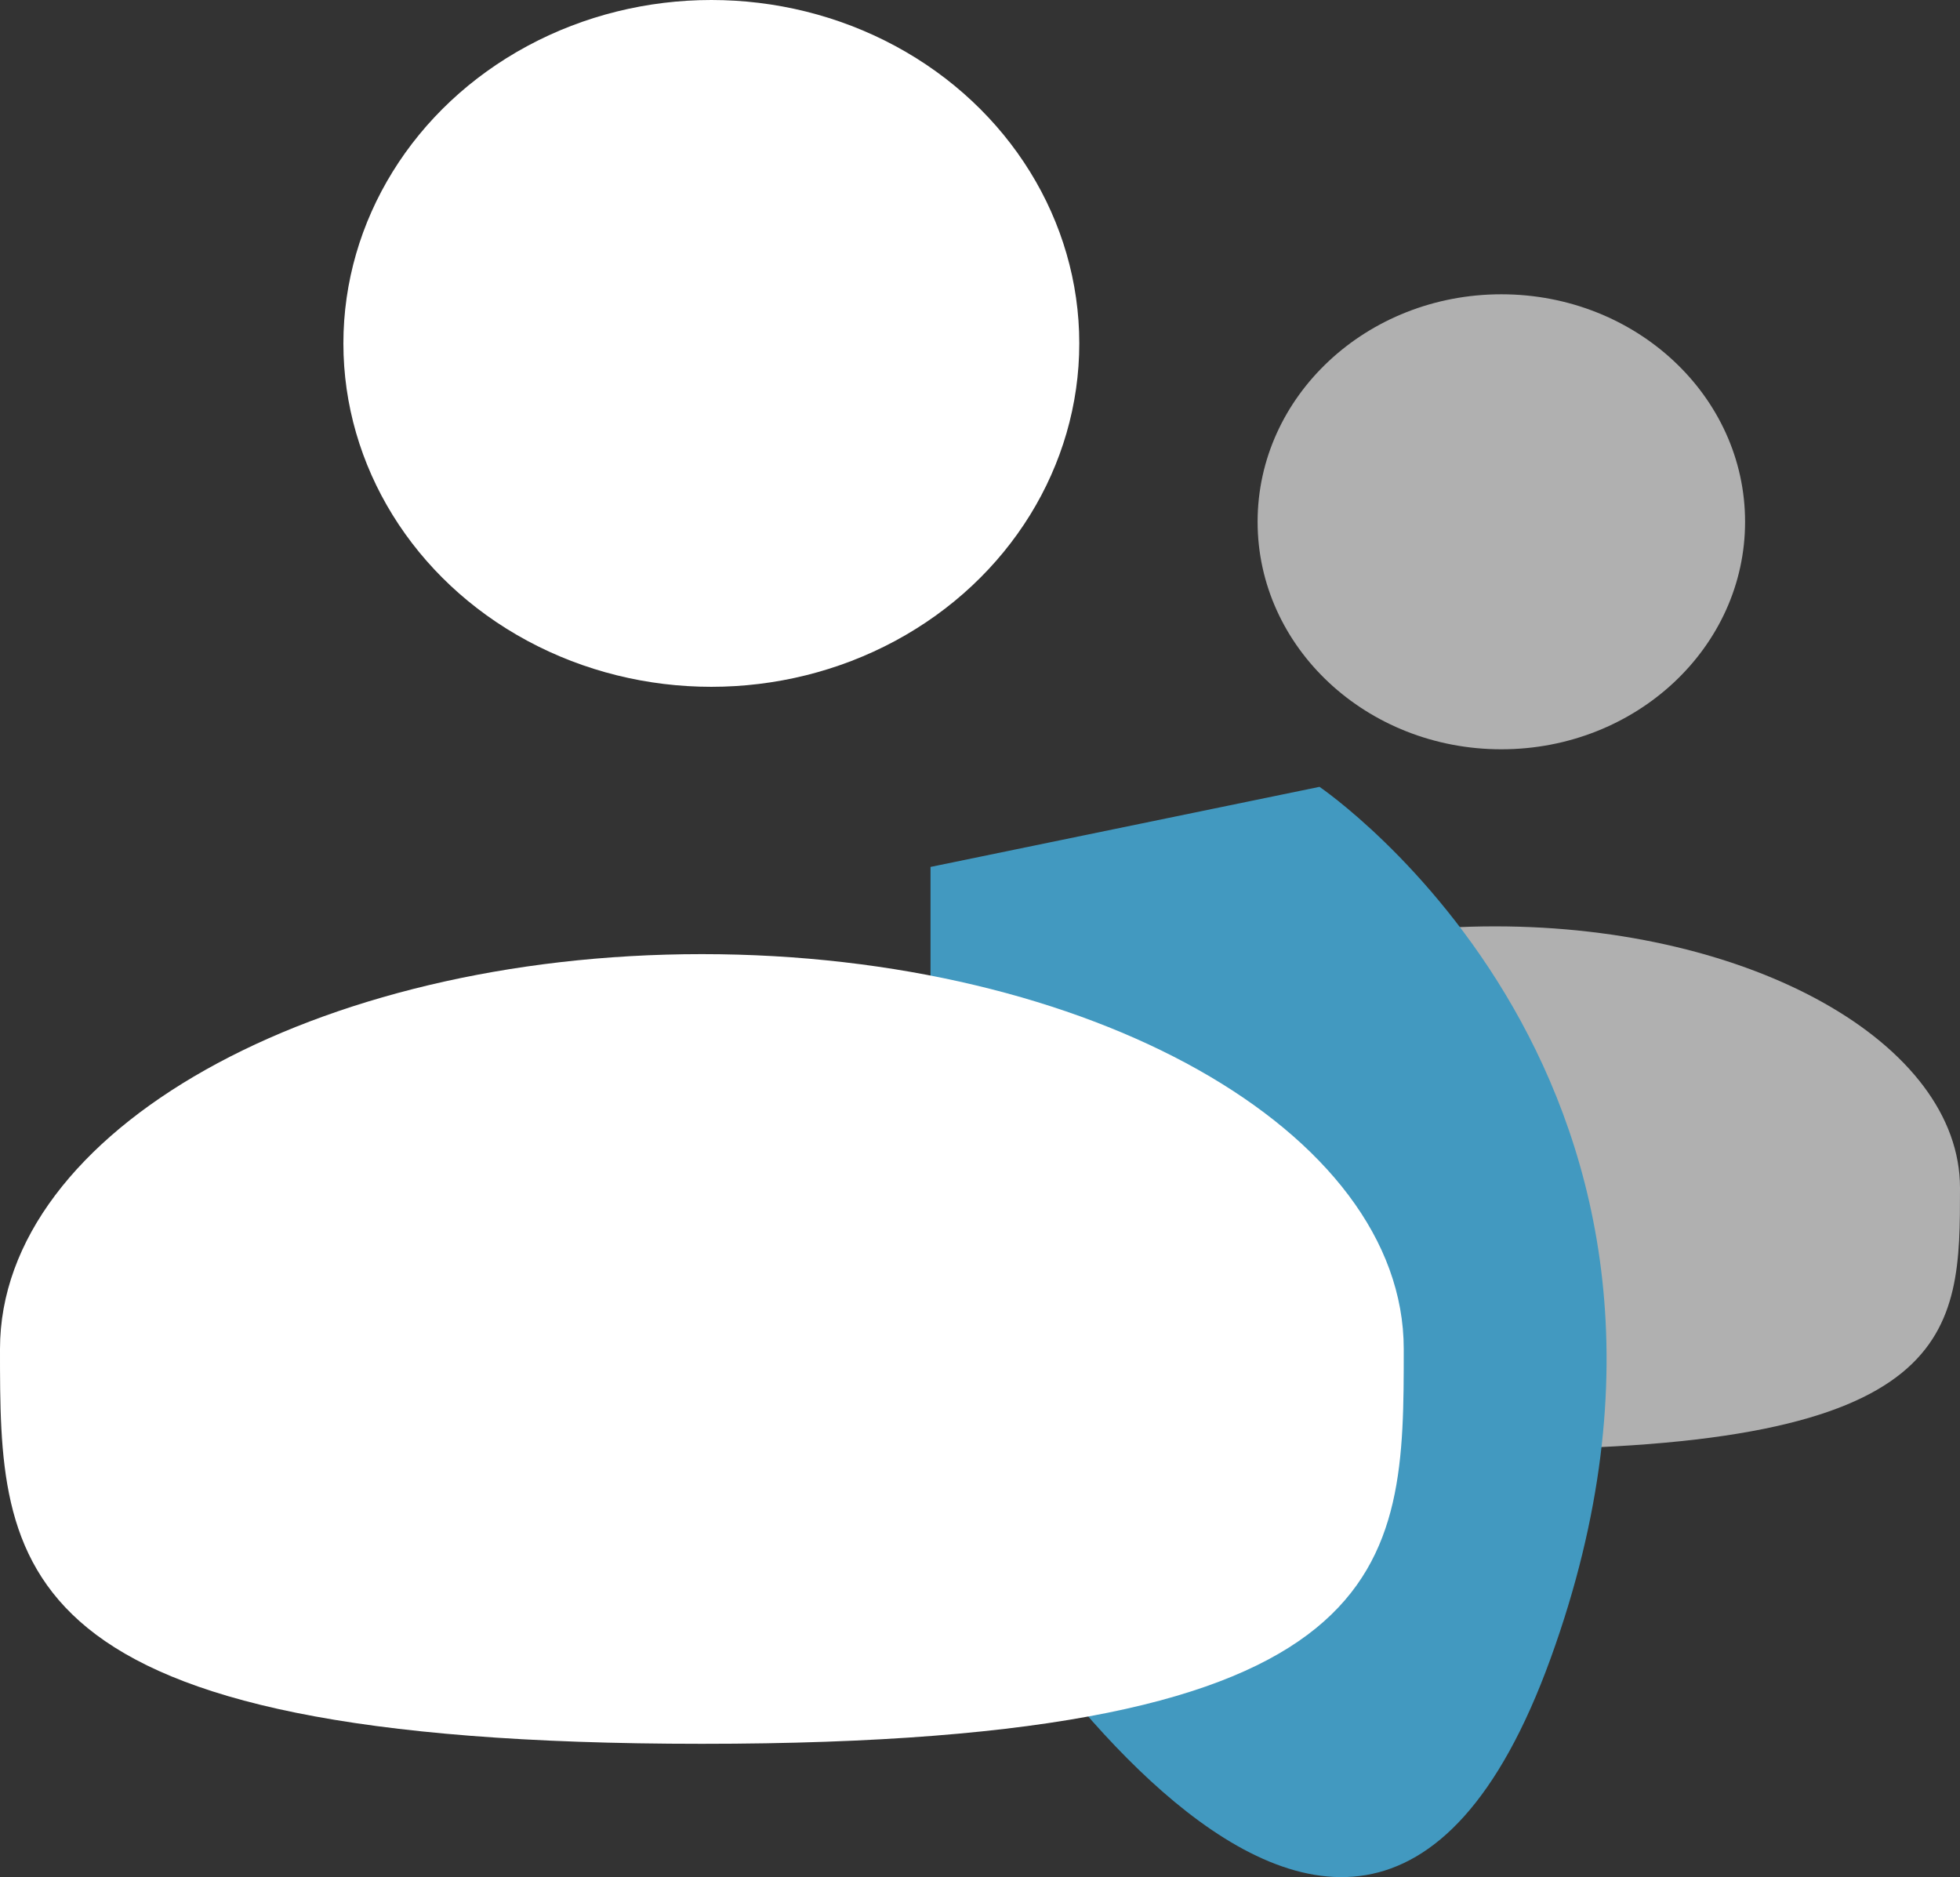 <svg id="Community-Driven_Approach" data-name="Community-Driven Approach" xmlns="http://www.w3.org/2000/svg" width="37.272" height="35.694" viewBox="0 0 37.272 35.694">
  <rect x="0" y="0" width="37.272" height="35.694" fill="#333333" stroke="none"/>
  <g id="user-svgrepo-com_5_" data-name="user-svgrepo-com (5)" transform="translate(19.589 5.596)" opacity="0.61">
    <ellipse id="Ellipse_3404" data-name="Ellipse 3404" cx="4.635" cy="4.326" rx="4.635" ry="4.326" transform="translate(4.326 0)" fill="#fff"/>
    <path id="Path_49281" data-name="Path 49281" d="M21.683,17.973c0,2.747,0,4.973-8.842,4.973S4,20.72,4,17.973,7.959,13,12.842,13,21.683,15.227,21.683,17.973Z" transform="translate(-4 -0.981)" fill="#fff"/>
  </g>
  <path id="Path_49287" data-name="Path 49287" d="M150.833,362.848s8.354,5.656,4.394,16.576-11.791-3.133-11.791-3.133V364.371Z" transform="translate(-125.741 -347.886)" fill="#4299c0"/>
  <g id="user-svgrepo-com_5_2" data-name="user-svgrepo-com (5)" transform="translate(0 0)">
    <ellipse id="Ellipse_3404-2" data-name="Ellipse 3404" cx="6.997" cy="6.53" rx="6.997" ry="6.53" transform="translate(6.53 0)" fill="#fff"/>
    <path id="Path_49281-2" data-name="Path 49281" d="M30.694,20.508c0,4.146,0,7.508-13.347,7.508S4,24.654,4,20.508,9.976,13,17.347,13,30.694,16.361,30.694,20.508Z" transform="translate(-4 5.143)" fill="#fff"/>
  </g>
</svg>

